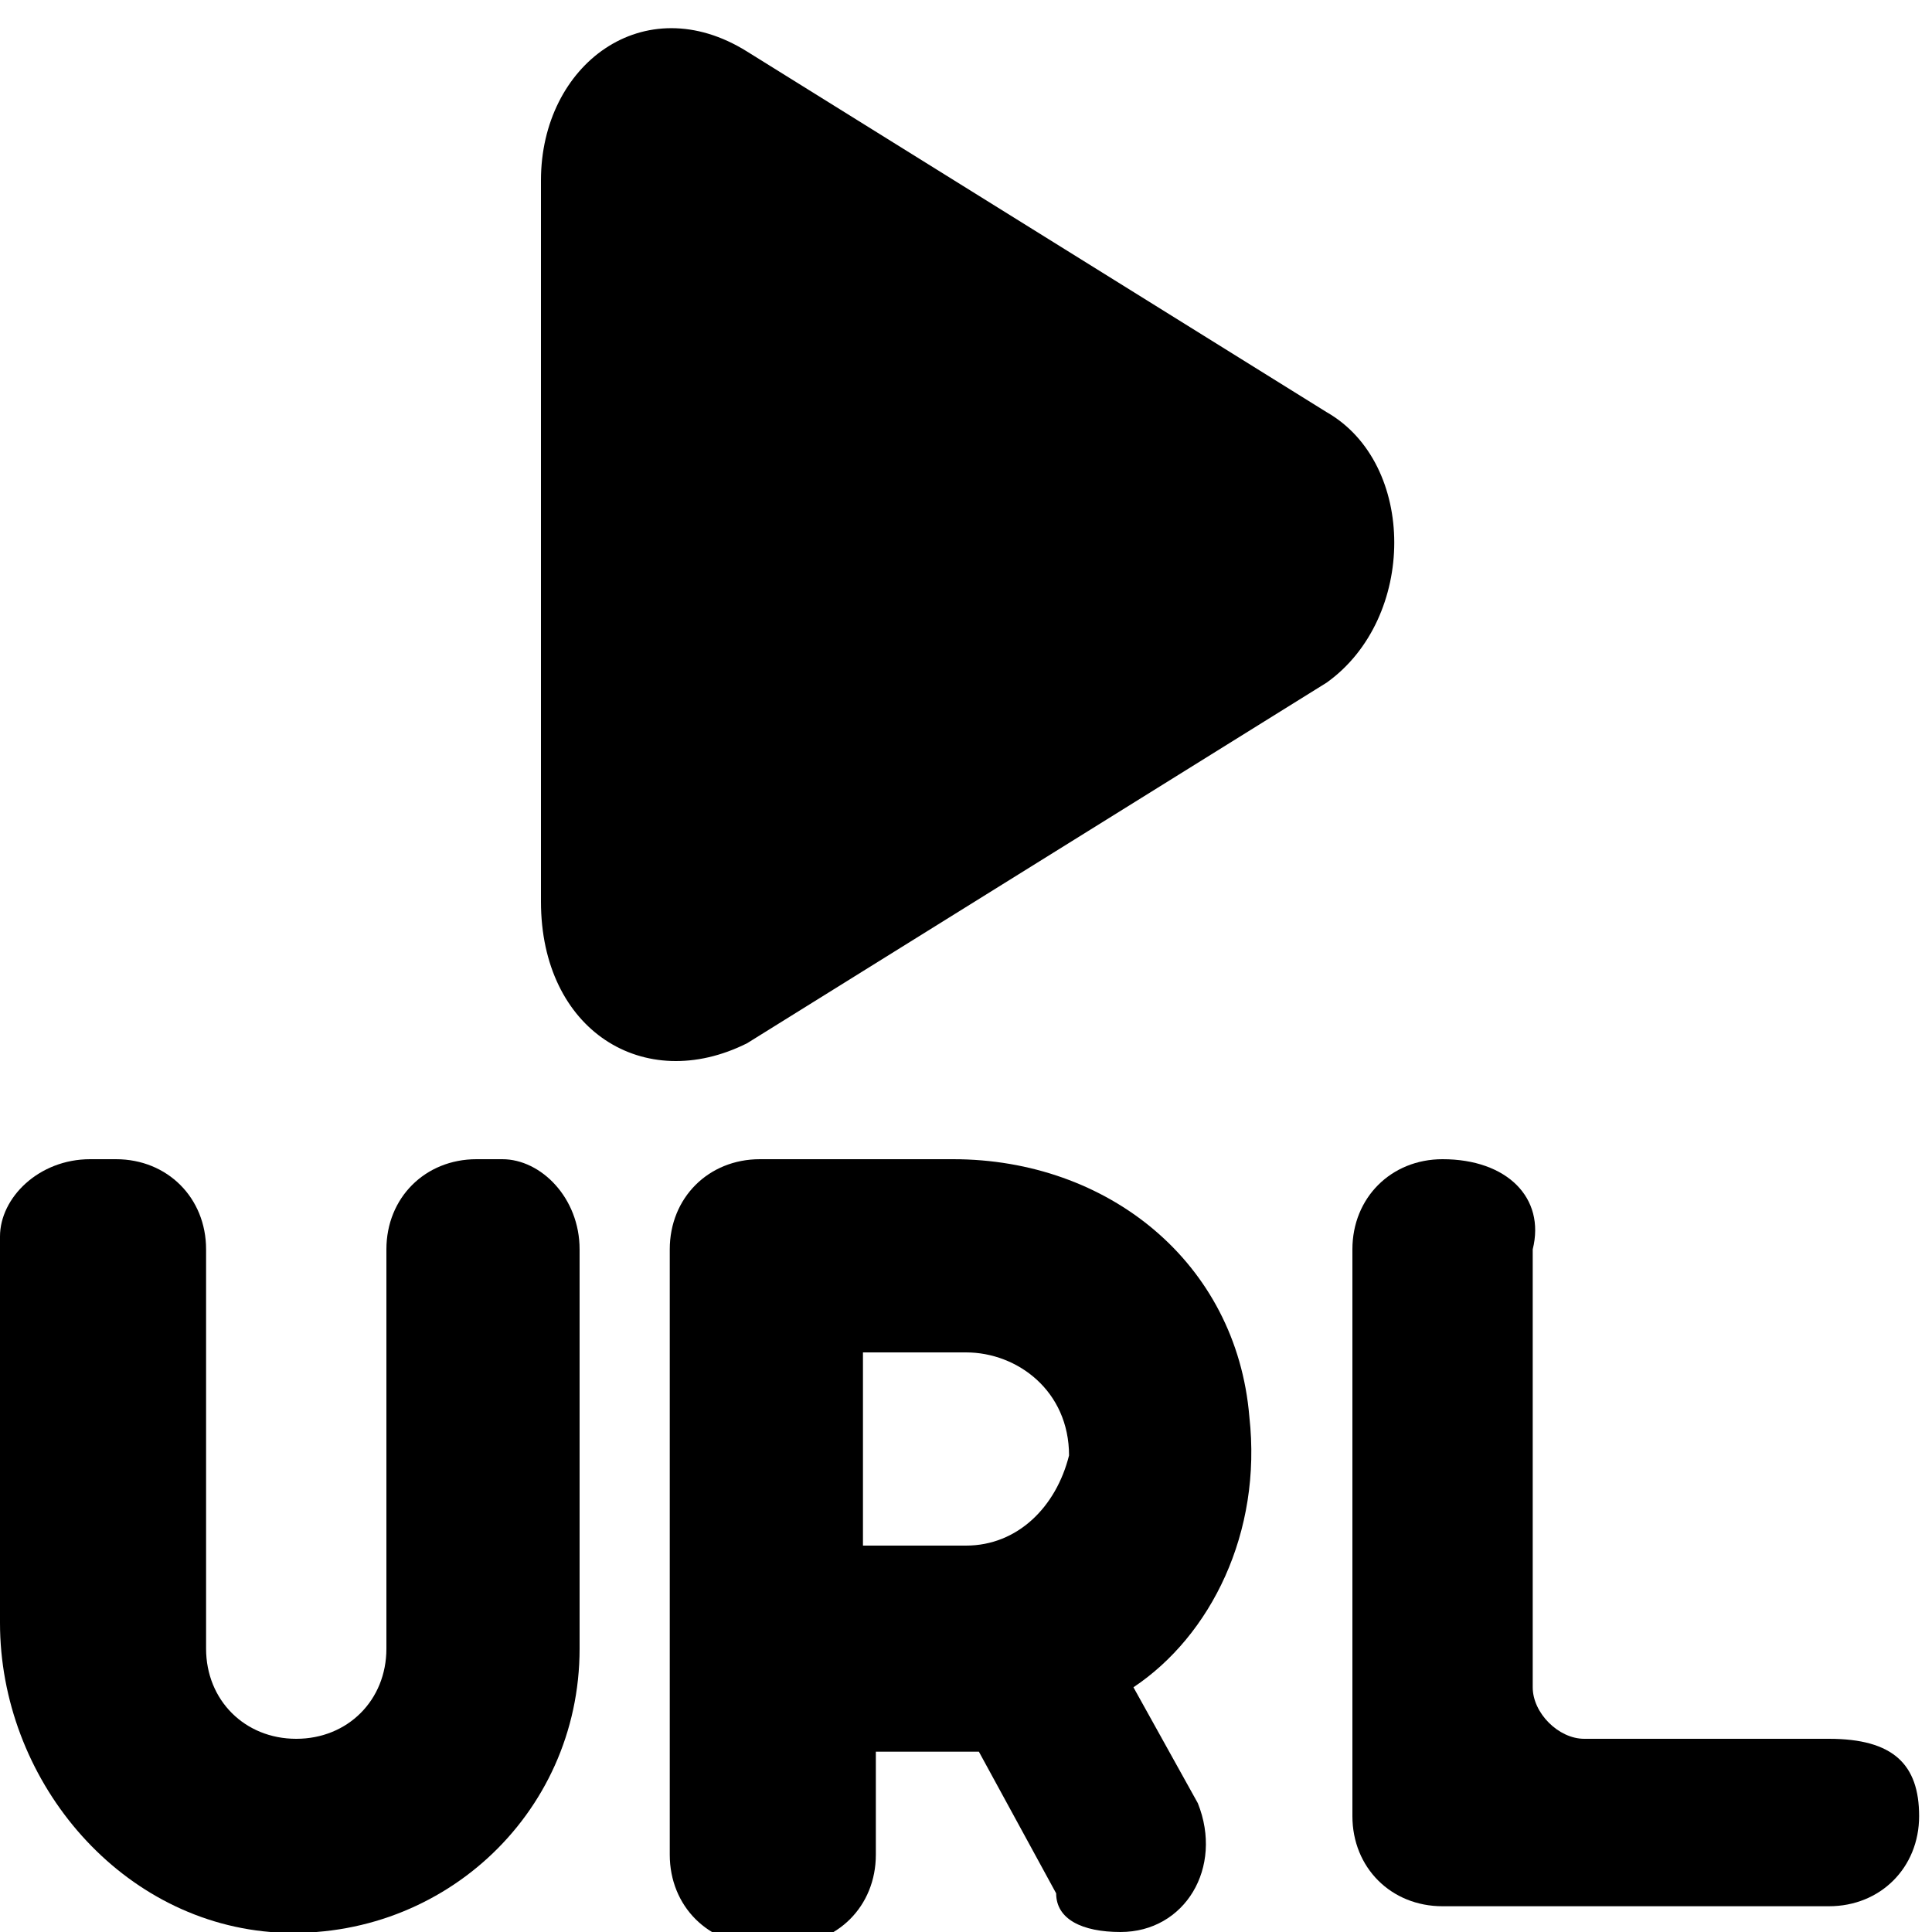 <?xml version="1.0" encoding="utf-8"?>
<!-- Generator: Adobe Illustrator 25.1.0, SVG Export Plug-In . SVG Version: 6.00 Build 0)  -->
<svg version="1.1" id="Layer_1" xmlns="http://www.w3.org/2000/svg" xmlns:xlink="http://www.w3.org/1999/xlink" x="0px" y="0px"
	 viewBox="0 0 15 15" style="enable-background:new 0 0 15 15;" xml:space="preserve">
<style type="text/css">
	.st0{fill-rule:evenodd;clip-rule:evenodd;}
</style>
<g>
	<path class="st0" d="M8.8,13.1c0.6-0.4,1-1.2,0.9-2.1C9.6,9.8,8.6,9,7.4,9H5.9C5.5,9,5.2,9.3,5.2,9.7v4.7c0,0.4,0.3,0.7,0.7,0.7
		h0.2c0.4,0,0.7-0.3,0.7-0.7v-0.8h0.8l0.6,1.1C8.2,14.9,8.4,15,8.7,15h0c0.5,0,0.8-0.5,0.6-1L8.8,13.1z M7.5,12H6.7v-1.5h0.8
		c0.4,0,0.8,0.3,0.8,0.8C8.2,11.7,7.9,12,7.5,12z"/>
	<path class="st0" d="M14.2,13.5h-1.9c-0.2,0-0.4-0.2-0.4-0.4V9.7C12,9.3,11.7,9,11.2,9c-0.4,0-0.7,0.3-0.7,0.7v3.7v0.7
		c0,0.4,0.3,0.7,0.7,0.7H12h2.2c0.4,0,0.7-0.3,0.7-0.7S14.7,13.5,14.2,13.5"/>
	<path class="st0" d="M4.5,9.7v3.1c0,1.3-1.1,2.3-2.4,2.2C0.9,14.9,0,13.8,0,12.6v-3C0,9.3,0.3,9,0.7,9h0.2c0.4,0,0.7,0.3,0.7,0.7
		v3.1c0,0.4,0.3,0.7,0.7,0.7c0.4,0,0.7-0.3,0.7-0.7V9.7C3,9.3,3.3,9,3.7,9h0.2C4.2,9,4.5,9.3,4.5,9.7"/>
</g>
<path class="st0" d="M10.3,5.3c0.7-0.5,0.7-1.7,0-2.1L5.8,0.4C5-0.1,4.2,0.5,4.2,1.4V7C4.2,8,5,8.5,5.8,8.1L10.3,5.3z"/>
</svg>
